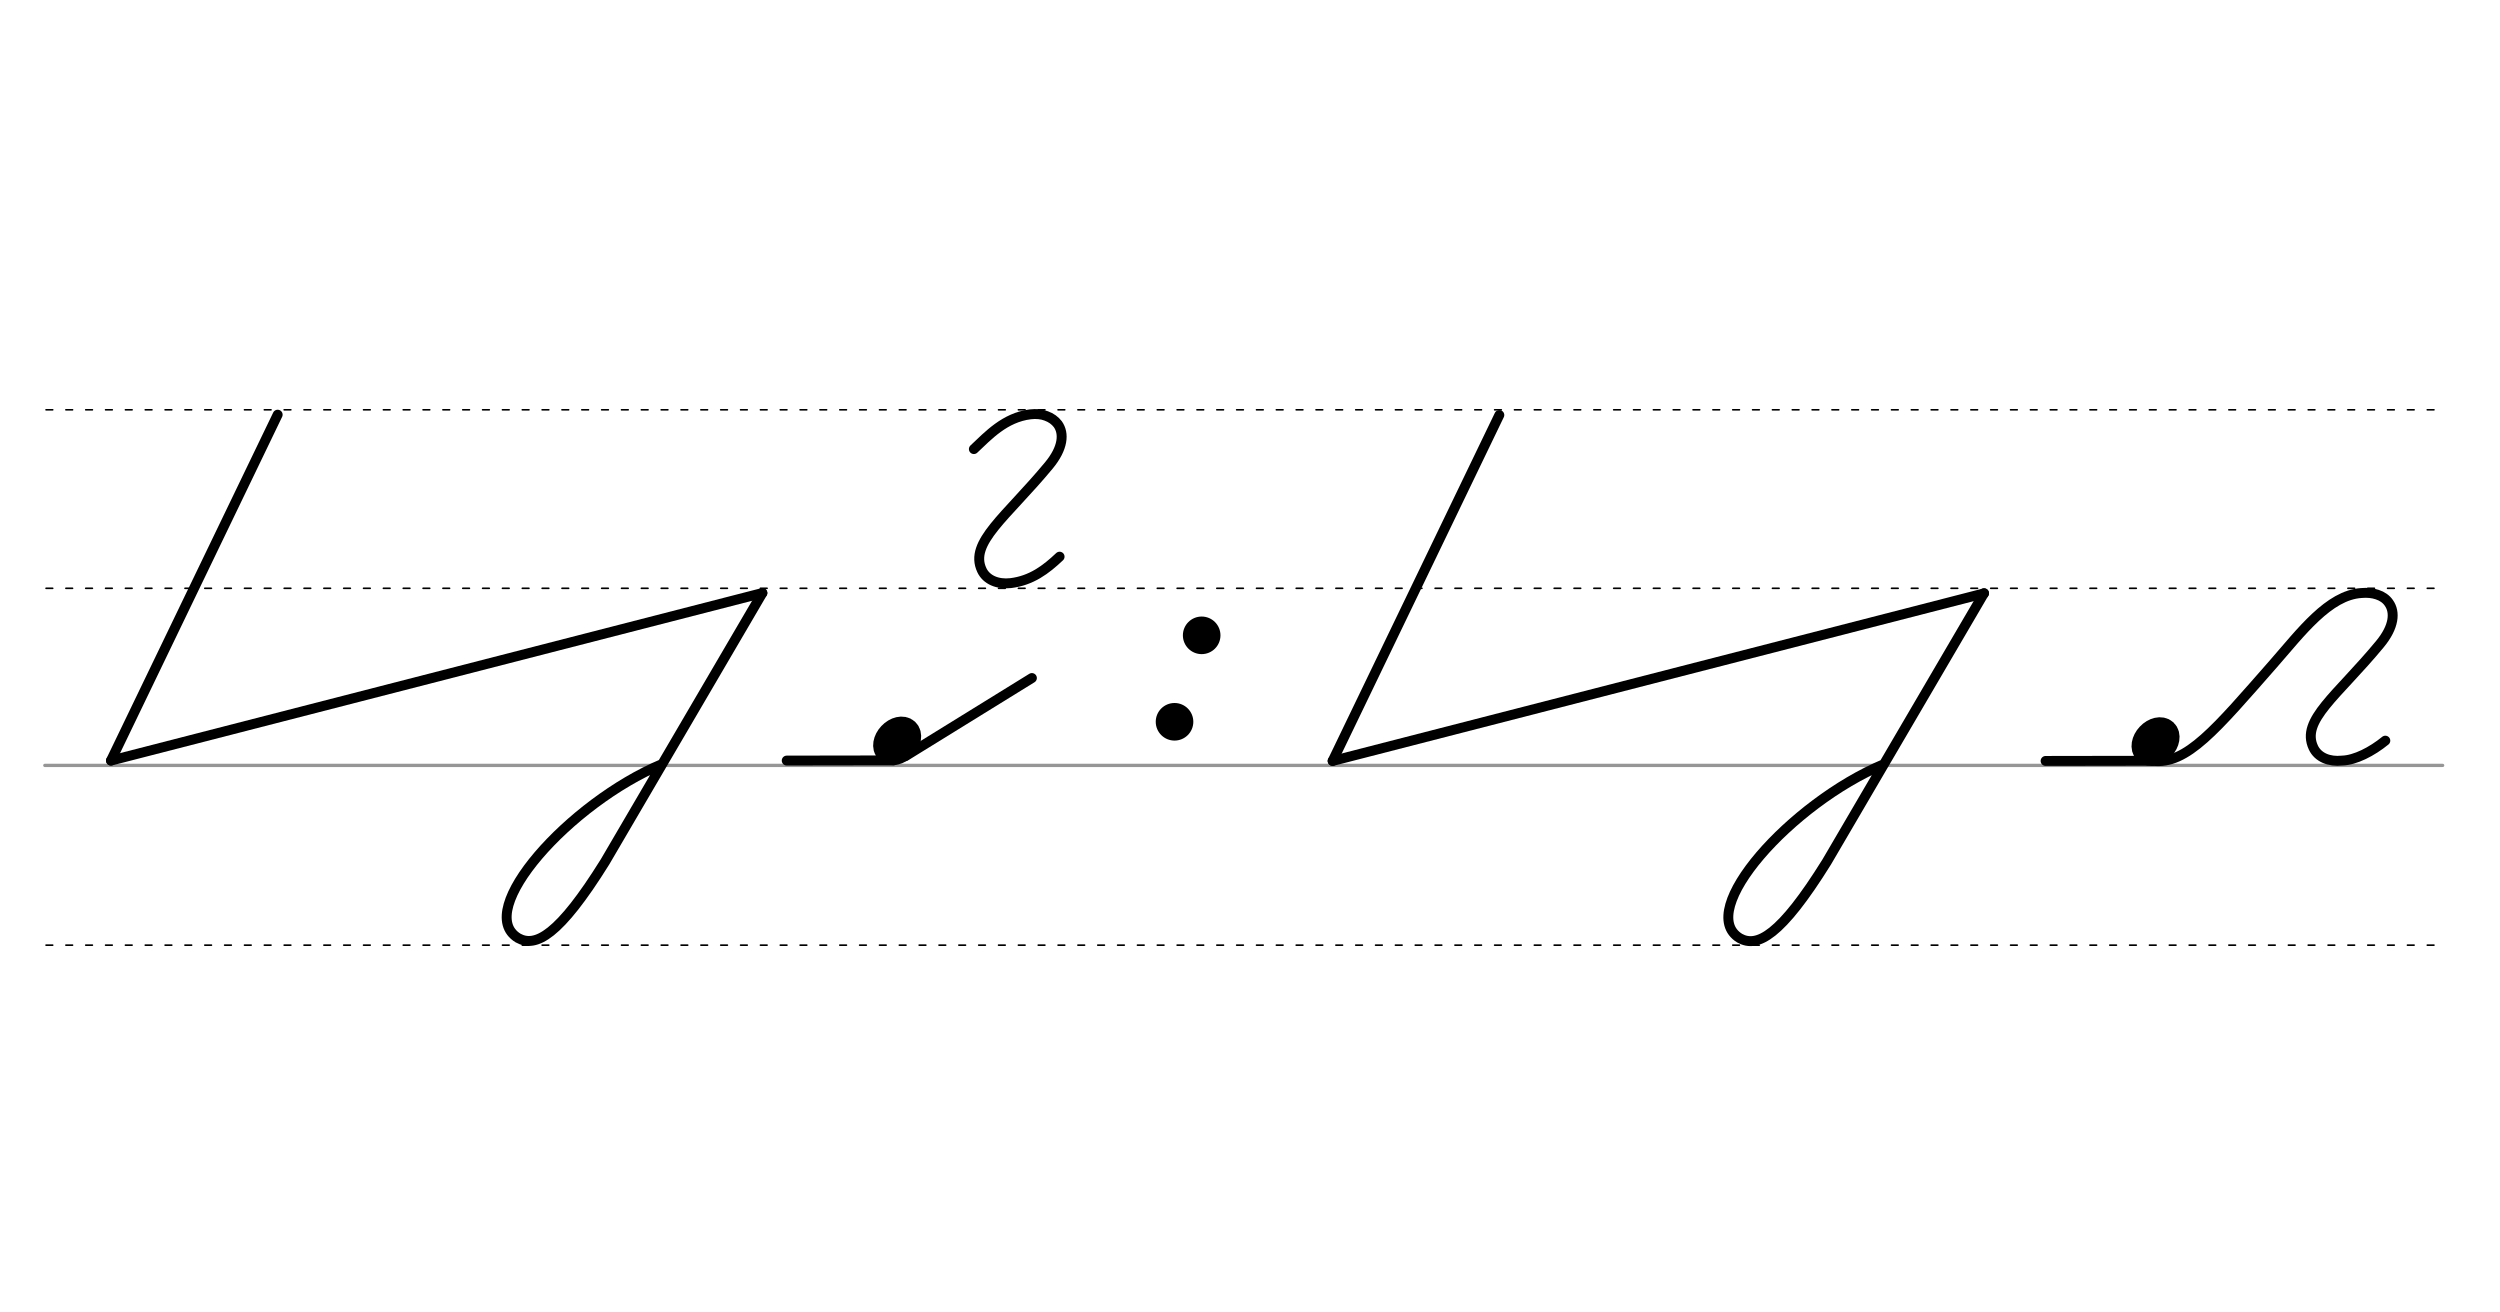 <svg height="210mm" viewBox="0 0 1417.3 744.1" width="400mm" xmlns="http://www.w3.org/2000/svg">
 <g fill="none" stroke-linecap="round" transform="translate(0 -308.268)">
  <path d="m25.4 742.2h1359.4" stroke="#969696" stroke-width="1.875"/>
  <g stroke="#000" stroke-dasharray="3.75 7.5" stroke-miterlimit="2" stroke-width=".938">
   <path d="m26.1 844.1h1359.5"/>
   <path d="m26.1 641.8h1359.5"/>
   <path d="m26.1 540.6h1359.5"/>
  </g>
 </g>
 <g fill="none" stroke="#000" stroke-linecap="round">
  <g stroke-linejoin="round">
   <path d="m1159.7 431.4 60.6-.1" stroke-width="5.625"/>
   <ellipse cx="1178.551" cy="-531.457" rx="5.271" ry="7.849" stroke-width="14.035" transform="matrix(.728 .685 -.685 .728 0 0)"/>
   <path d="m1352.3 419.9c-7.6 6.2-17.1 11.1-24.5 11.3-7.3.8-13.7-1.8-16.3-7.4-7.2-15.5 13.3-29.1 37.7-58.6 8.2-9.9 8.8-18.2 5.1-23.4-1.5-2.2-3.8-3.8-6.6-4.7-2.6-.9-5.7-1.2-9-.9-18.5 1.2-34 22-50 40.3-32.4 36.9-49.1 57.3-68.3 54.8" stroke-width="5.625"/>
   <path d="m1124.8 336.4-369.3 95" stroke-width="5.625"/>
   <path d="m1068.1 433.2c-52.8 22.2-107.3 83.2-81.8 98.7 9.9 5.5 23.1-1.1 49.3-43.2l89.2-152.4" stroke-width="5.625"/>
   <path d="m850 235.3-94.5 196.1" stroke-width="5.625"/>
   <path d="m432.2 336.2-369.3 95" stroke-width="5.625"/>
   <path d="m375.5 433.1c-52.8 22.2-107.3 83.2-81.8 98.7 9.9 5.5 23.1-1.1 49.3-43.2l89.2-152.4" stroke-width="5.625"/>
   <path d="m157.4 235.1-94.5 196.1" stroke-width="5.625"/>
   <path d="m446 431.2 60.6-.1" stroke-width="5.625"/>
   <ellipse cx="658.512" cy="-42.646" rx="5.271" ry="7.849" stroke-width="14.035" transform="matrix(.728 .685 -.685 .728 0 0)"/>
  </g>
  <path d="m585 384.4-71.7 44.3" stroke-width="5.625"/>
  <path d="m552.1 254.6c8.1-7.6 17.5-17.9 32-19.7 3.3-.4 6.4-.1 9 .9 2.8 1 5 2.6 6.6 4.7 3.7 5.2 3.1 13.5-5.1 23.4-24.4 29.4-45.3 43.7-38 59.3 2.6 5.6 9 8.2 16.3 7.4 11.8-1.4 20.1-7.7 27.8-15" stroke-linejoin="round" stroke-width="5.625"/>
 </g>
 <circle cx="681.253" cy="360.193" r="10.654"/>
 <circle cx="665.863" cy="409.209" r="10.654"/>
</svg>
